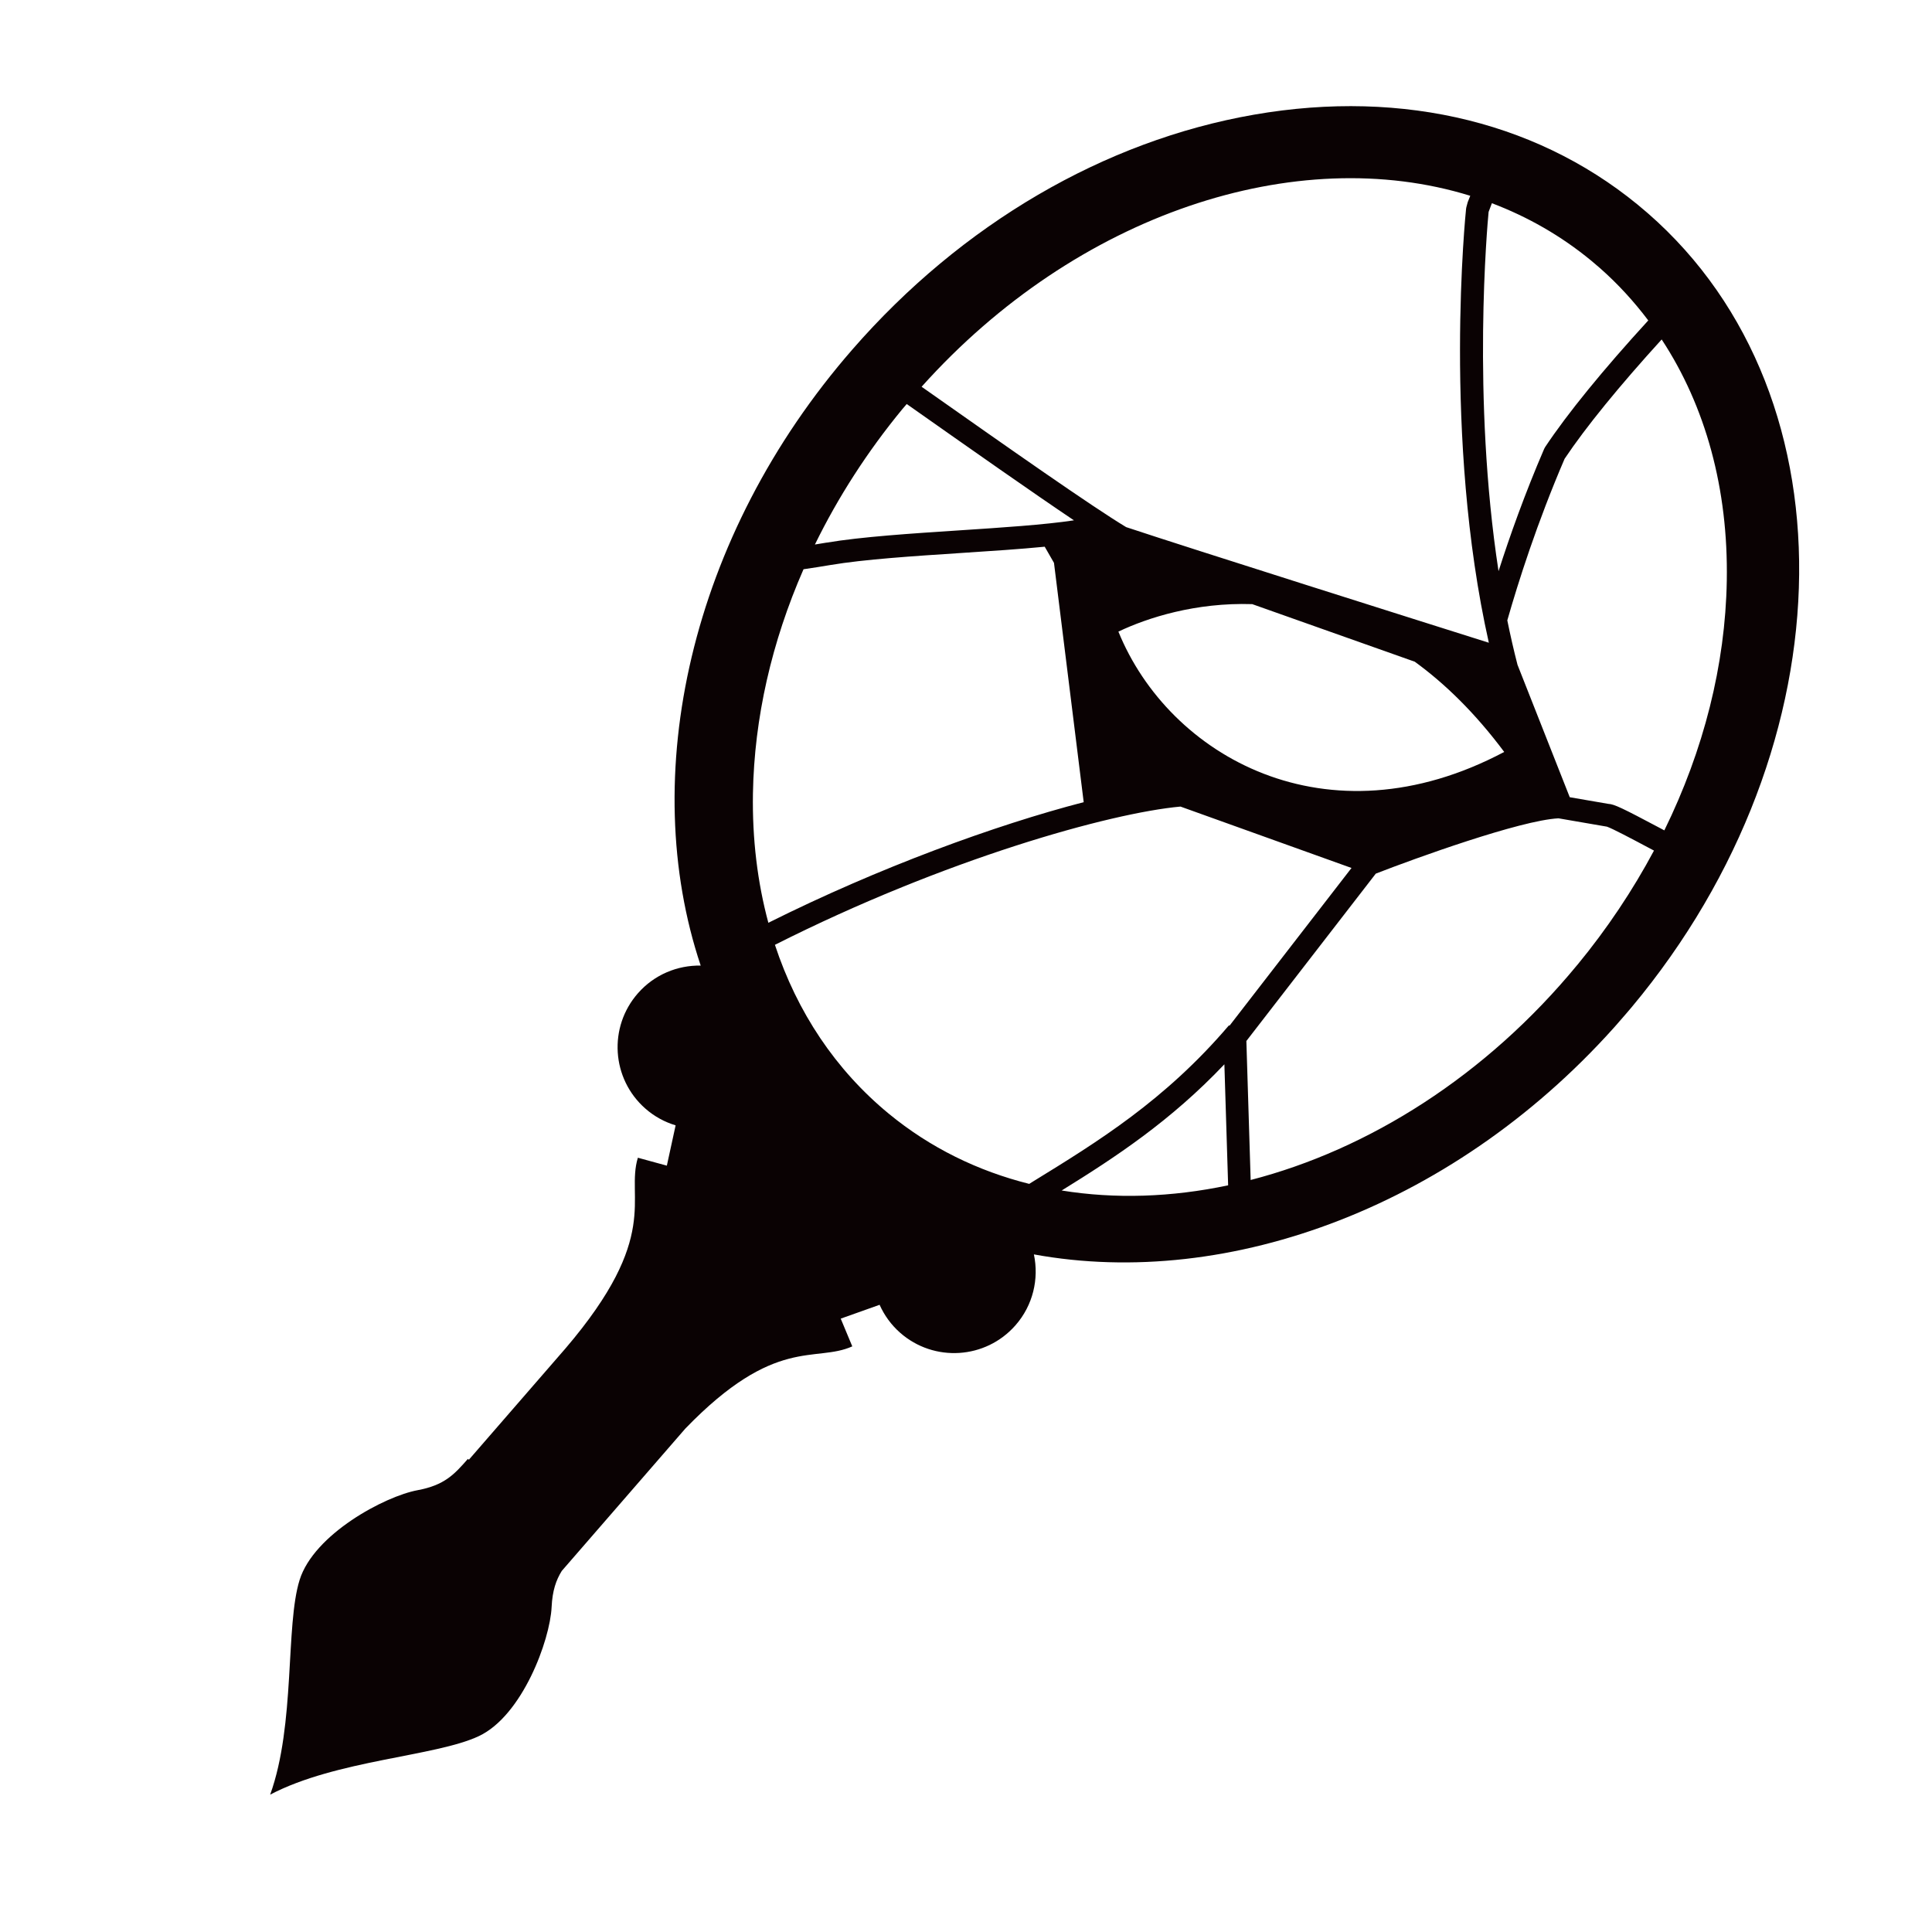 <?xml version="1.0" encoding="UTF-8"?><svg id="uuid-cdf6b691-b0dc-4b31-b223-65e50b74036a" xmlns="http://www.w3.org/2000/svg" xmlns:xlink="http://www.w3.org/1999/xlink" viewBox="0 0 500 500"><defs><style>.uuid-f5cbe468-9bf2-4d8a-a35a-b37afed0bc2f{fill:none;}.uuid-f065c400-181d-41b5-909f-7f1ecbc9b0e6{clip-path:url(#uuid-d3966ee0-bd1e-4911-91b0-3d8cf71a1829);}.uuid-7837b86d-7c3e-48c6-8947-1e5598e5ed26{fill:#0a0203;}</style><clipPath id="uuid-d3966ee0-bd1e-4911-91b0-3d8cf71a1829"><rect class="uuid-f5cbe468-9bf2-4d8a-a35a-b37afed0bc2f" x="-23.21" y="127.87" width="542.79" height="263.91" transform="translate(-110.73 276.67) rotate(-49)"/></clipPath></defs><g class="uuid-f065c400-181d-41b5-909f-7f1ecbc9b0e6"><path class="uuid-7837b86d-7c3e-48c6-8947-1e5598e5ed26" d="M317.84,306.76l-.97-31.32c-13.91,14.66-28.16,24.03-42.11,32.66,13.82,2.24,28.41,1.76,43.08-1.34h0Zm-51.48-.37c.29-.18,.57-.36,.86-.54,16.86-10.36,34.29-21.08,50.84-40.5l.13,.11,31.58-40.83-44.26-15.89c-18.25,1.66-60.99,13.59-104.96,35.78,5.74,17.4,15.68,32.35,29.45,43.69,10.76,8.86,23.12,14.86,36.37,18.18h0Zm-67.52-67.57c28.63-14.31,58.77-25.29,81.62-31.22l-7.69-61.93c-.81-1.44-1.61-2.84-2.4-4.18-6.44,.63-13.91,1.12-21.59,1.62-12.36,.81-25.14,1.64-33.9,3.12-2.06,.35-4.34,.71-6.93,1.09-8.24,18.8-12.75,38.52-13.09,58-.2,11.83,1.18,23.05,3.99,33.5h0Zm15.05-98.38c9.07-1.53,22-2.37,34.5-3.19,10.85-.71,21.97-1.44,29.54-2.59-10.8-7.26-26.24-18.11-43.27-30.1-.38,.45-.77,.88-1.14,1.33-9.05,10.99-16.63,22.78-22.62,35.03,1.05-.17,2.04-.33,2.99-.49h0Zm24.62-40.35c22.75,16.02,44.01,30.95,52.94,36.33,16.34,5.44,77.06,24.62,93.86,29.92-11.97-53.28-5.96-111.7-5.89-112.31l.07-.4,.35-1.3,.66-1.66c-44.99-13.94-101.8,4.57-141.99,49.42h0Zm173.24-32.68c-7.8-6.42-16.44-11.33-25.65-14.82l-.85,2.25c-.32,3.3-4.34,47.96,2.57,92.98,2.9-9.05,6.79-20.01,11.81-31.66l.25-.46c5.75-8.66,14.98-19.98,26.69-32.77-3.71-4.92-7.87-9.47-12.53-13.57-.75-.66-1.51-1.31-2.29-1.95h0Zm18.29,20.44c-10.98,12.06-19.66,22.71-25.12,30.88-7.14,16.61-11.99,31.87-14.83,41.82,.79,3.87,1.66,7.71,2.64,11.5l13.52,34.27,9.98,1.72c1.49,.05,3.78,1.17,12.92,6.02,.52,.27,1.05,.55,1.58,.84,10.19-20.76,15.79-42.83,16.16-64.61,.41-23.76-5.49-45.16-16.85-62.44h0Zm-21.82,161.86c7.7-9.35,14.33-19.28,19.83-29.58-.55-.29-1.11-.59-1.66-.88-4.04-2.15-9.02-4.79-10.51-5.31l-12.54-2.16c-9.93,.51-37.23,10.4-47.09,14.24l-.2,.08-33.49,43.31,1.11,35.97c30.51-7.88,60.86-26.9,84.54-55.67h0Zm-140.65,74.92c1.34,6.31-.19,13.16-4.78,18.37-7.71,8.77-21.07,9.62-29.84,1.91-2.35-2.07-4.11-4.55-5.31-7.23l-10.06,3.58,2.99,7.18c-9.61,4.32-19.88-2.85-43.21,21.28l-31.97,36.83c-1.48,2.38-2.43,5.11-2.63,9.33-.41,8.65-7.6,28.14-18.84,33.43-11.24,5.29-36.85,6.14-54,15.14,6.57-18.21,3.91-43.7,7.62-55.56,3.71-11.86,22.02-21.65,30.54-23.23,6.94-1.29,9.49-4.07,13.01-8.1l.25,.22,24.99-28.79c24.9-29.14,15.54-38.82,18.75-49.37l7.5,2.05,2.27-10.43c-2.81-.85-5.49-2.28-7.84-4.35-8.77-7.71-9.62-21.07-1.91-29.84,4.26-4.85,10.26-7.26,16.24-7.16-16.35-48.84-2.97-111,39.28-159.47,28.25-32.42,65.15-53.99,103.9-60.74,39-6.8,75.14,2.21,101.78,25.37l.11,.09c54.85,47.8,51.78,141.41-6.83,208.68-42.08,48.28-101.51,70.05-151.99,60.82h0Zm98.6-153.37l-42.09-14.91c-14.64-.47-27.06,3.5-34.64,7.11,13.08,32.18,53.88,55.5,99.85,31.14-7.51-10.06-15.31-17.65-23.12-23.33h0Z"/></g></svg>